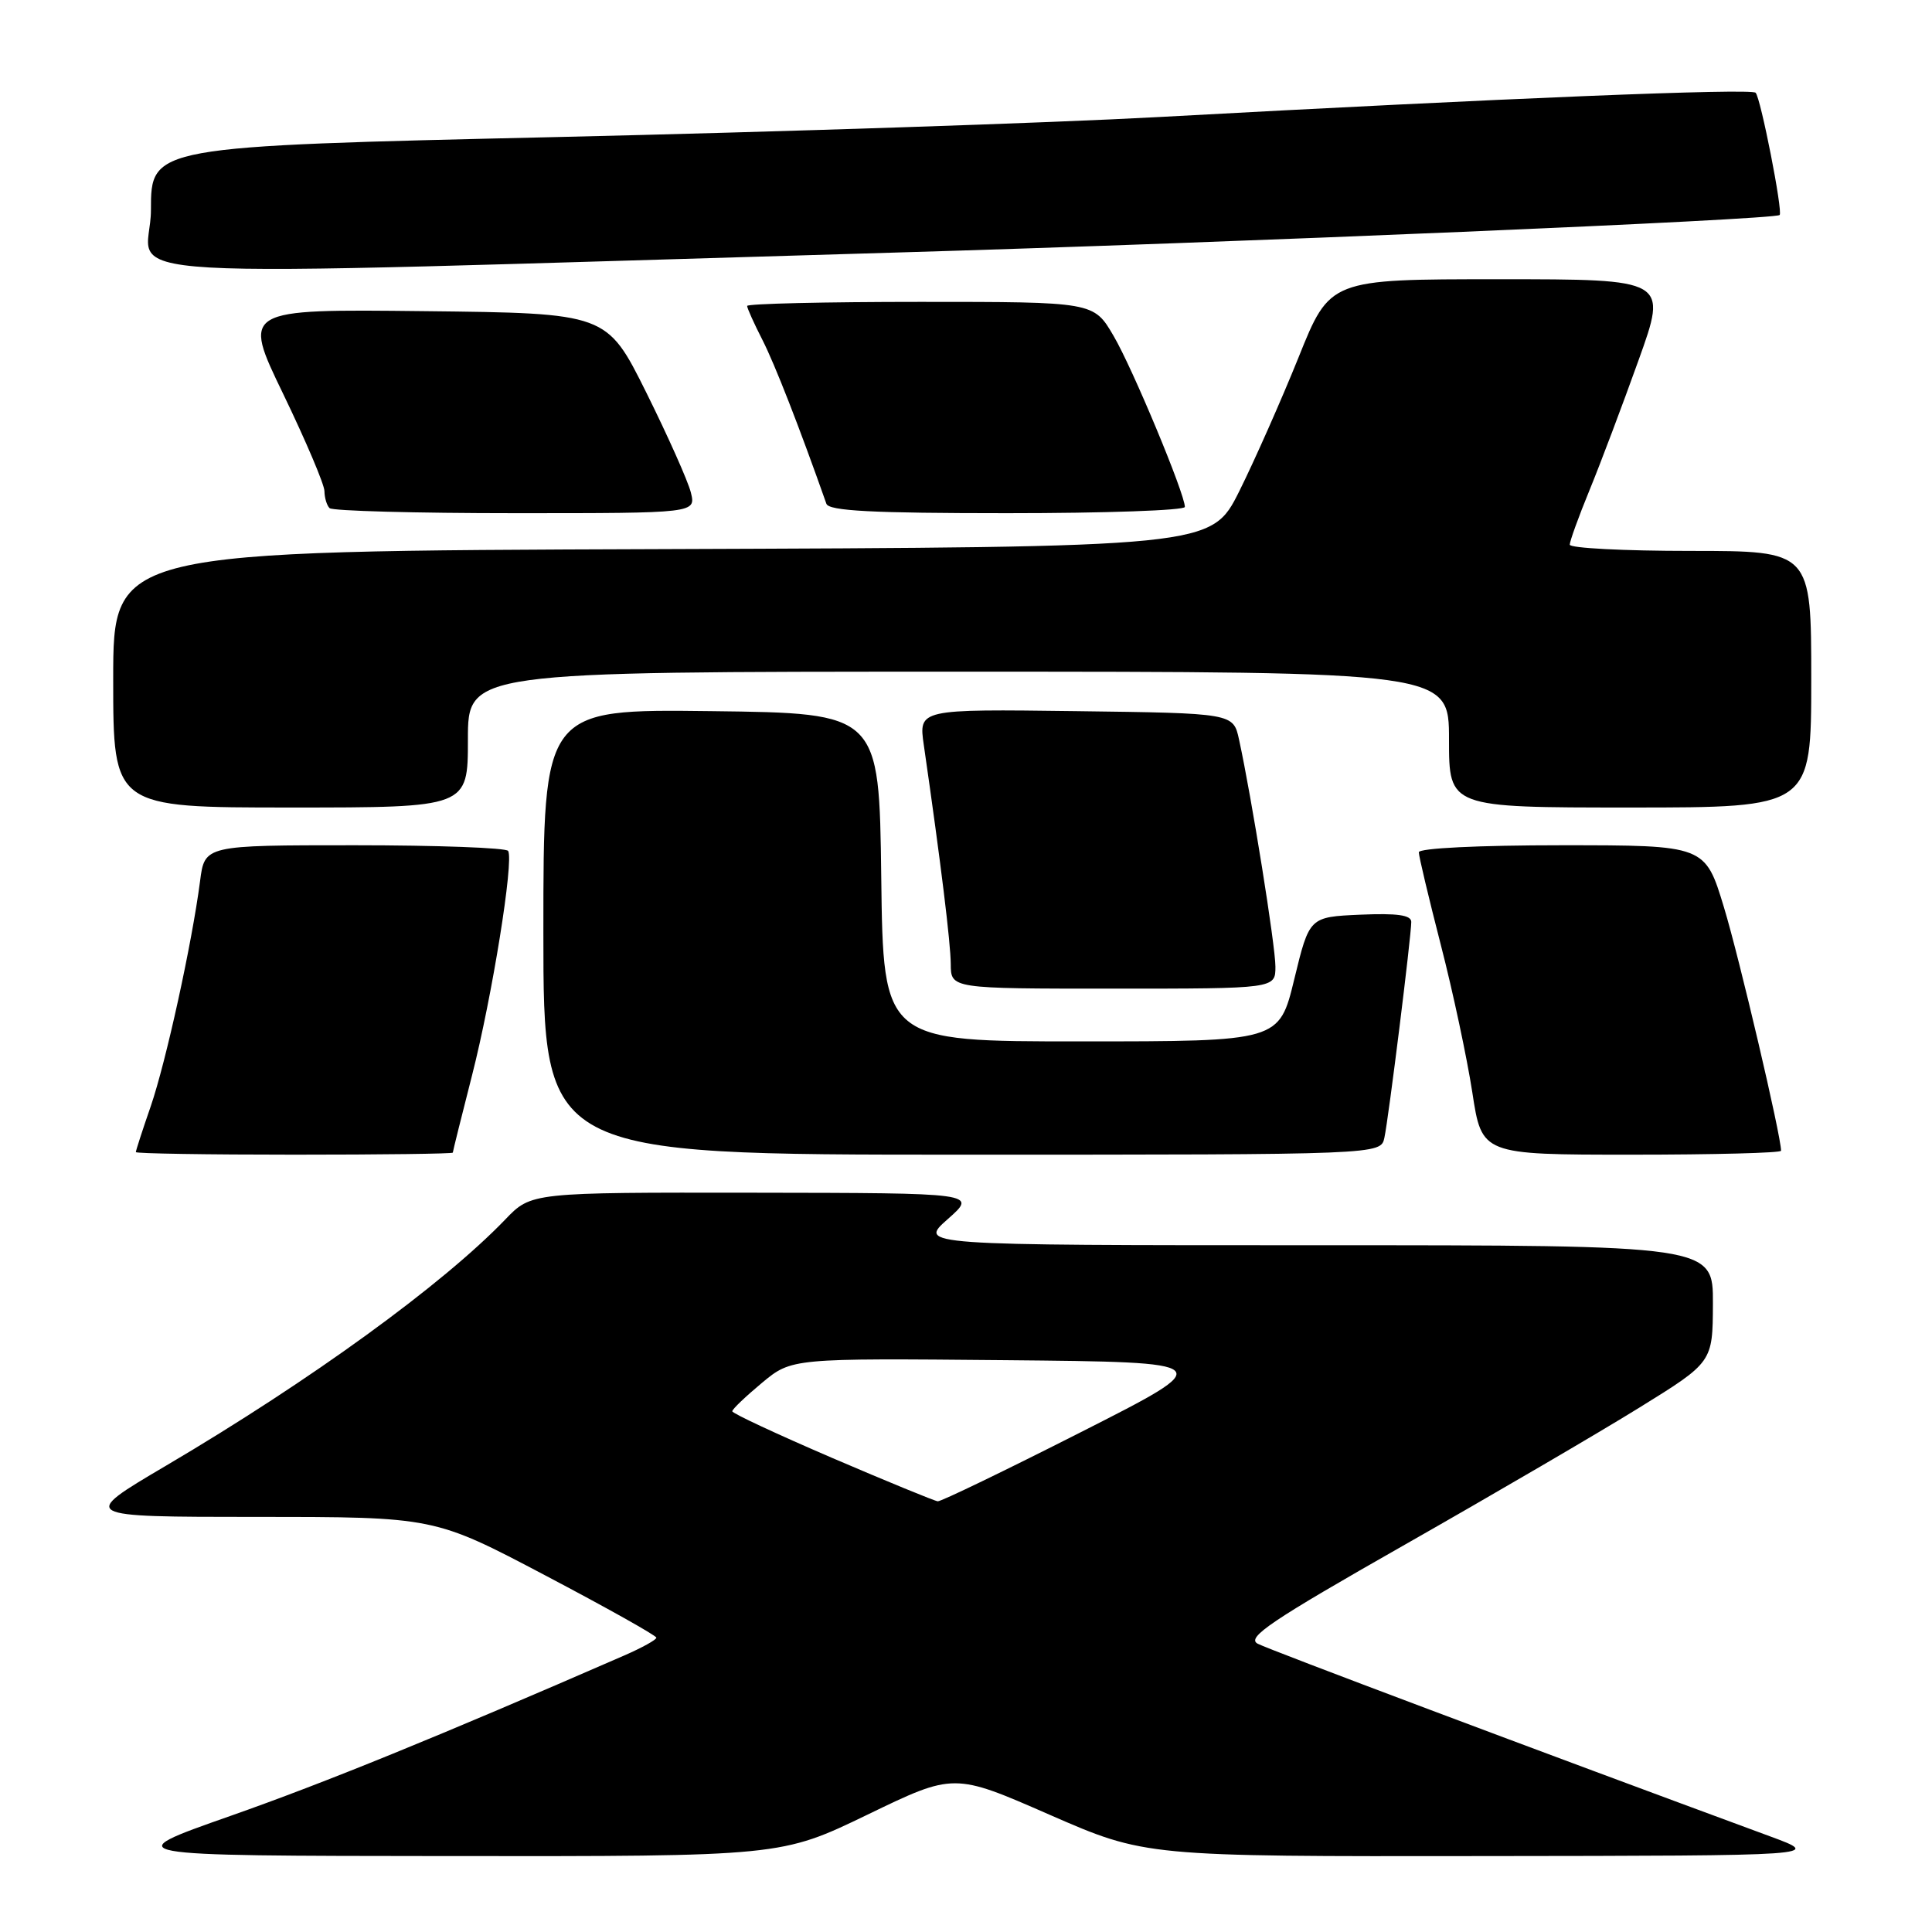 <?xml version="1.0" encoding="UTF-8" standalone="no"?>
<!DOCTYPE svg PUBLIC "-//W3C//DTD SVG 1.1//EN" "http://www.w3.org/Graphics/SVG/1.1/DTD/svg11.dtd" >
<svg xmlns="http://www.w3.org/2000/svg" xmlns:xlink="http://www.w3.org/1999/xlink" version="1.1" viewBox="0 0 256 256">
 <g >
 <path fill="currentColor"
d=" M 114.95 240.45 C 126.40 234.91 126.40 234.91 139.07 240.46 C 151.75 246.00 151.75 246.00 196.62 245.94 C 241.50 245.89 241.50 245.89 234.50 243.31 C 203.71 231.96 168.17 218.60 166.65 217.80 C 165.11 216.99 168.40 214.77 186.18 204.66 C 197.94 197.97 211.93 189.80 217.25 186.50 C 226.94 180.50 226.94 180.50 226.97 172.75 C 227.00 165.00 227.00 165.00 174.33 165.00 C 121.67 165.00 121.67 165.00 125.58 161.54 C 129.50 158.08 129.50 158.08 99.95 158.04 C 70.39 158.00 70.39 158.00 66.95 161.59 C 58.65 170.22 41.20 182.89 22.00 194.21 C 10.50 200.99 10.50 200.99 34.02 201.00 C 57.54 201.00 57.54 201.00 72.25 208.75 C 80.34 213.01 86.97 216.72 86.97 217.00 C 86.98 217.28 85.07 218.33 82.74 219.35 C 58.04 230.11 43.10 236.20 30.50 240.63 C 15.50 245.90 15.50 245.90 59.50 245.94 C 103.50 245.98 103.50 245.98 114.95 240.45 Z  M 60.00 152.73 C 60.00 152.58 61.15 147.96 62.55 142.48 C 65.21 132.06 68.11 114.04 67.33 112.75 C 67.08 112.34 57.94 112.00 47.00 112.00 C 27.12 112.00 27.12 112.00 26.51 116.75 C 25.43 125.05 22.00 140.68 19.97 146.60 C 18.88 149.74 18.00 152.47 18.00 152.66 C 18.00 152.85 27.45 153.00 39.00 153.00 C 50.55 153.00 60.00 152.88 60.00 152.73 Z  M 183.44 150.75 C 184.00 148.15 187.00 124.03 187.00 122.16 C 187.00 121.25 185.15 120.99 180.25 121.20 C 173.50 121.50 173.50 121.50 171.50 129.74 C 169.50 137.99 169.50 137.99 143.27 137.99 C 117.04 138.00 117.04 138.00 116.77 116.25 C 116.50 94.50 116.50 94.50 94.25 94.23 C 72.00 93.96 72.00 93.96 72.00 123.48 C 72.00 153.00 72.00 153.00 127.48 153.00 C 182.96 153.00 182.96 153.00 183.44 150.75 Z  M 236.00 152.48 C 236.00 150.50 230.48 126.97 228.44 120.25 C 225.94 112.00 225.94 112.00 206.97 112.00 C 195.91 112.00 188.00 112.39 188.00 112.93 C 188.00 113.45 189.31 118.96 190.91 125.18 C 192.52 131.41 194.39 140.21 195.09 144.75 C 196.35 153.00 196.35 153.00 216.17 153.00 C 227.08 153.00 236.00 152.77 236.00 152.48 Z  M 169.00 128.08 C 169.00 125.33 165.86 105.71 164.18 98.00 C 163.42 94.50 163.42 94.50 142.57 94.23 C 121.72 93.96 121.72 93.96 122.41 98.73 C 124.69 114.51 125.96 124.91 125.98 127.75 C 126.00 131.00 126.00 131.00 147.50 131.00 C 169.00 131.00 169.00 131.00 169.00 128.08 Z  M 62.00 98.00 C 62.00 89.00 62.00 89.00 127.00 89.00 C 192.00 89.00 192.00 89.00 192.00 98.00 C 192.00 107.00 192.00 107.00 216.00 107.00 C 240.00 107.00 240.00 107.00 240.00 90.00 C 240.00 73.00 240.00 73.00 224.00 73.00 C 215.20 73.00 208.00 72.63 208.00 72.17 C 208.00 71.72 209.18 68.45 210.63 64.92 C 212.08 61.39 214.99 53.66 217.11 47.75 C 220.97 37.00 220.97 37.00 198.59 37.00 C 176.22 37.00 176.22 37.00 172.07 47.34 C 169.78 53.02 166.24 61.01 164.21 65.09 C 160.50 72.50 160.50 72.50 87.75 72.76 C 15.00 73.01 15.00 73.01 15.00 90.01 C 15.00 107.00 15.00 107.00 38.50 107.00 C 62.00 107.00 62.00 107.00 62.00 98.00 Z  M 91.54 65.25 C 91.16 63.74 88.50 57.78 85.63 52.00 C 80.40 41.50 80.40 41.50 56.24 41.23 C 32.09 40.96 32.09 40.96 37.54 52.23 C 40.53 58.43 42.99 64.21 42.99 65.08 C 43.00 65.95 43.30 66.97 43.67 67.33 C 44.03 67.70 55.11 68.00 68.28 68.00 C 92.22 68.00 92.22 68.00 91.54 65.25 Z  M 157.00 67.17 C 157.00 65.43 150.07 48.79 147.55 44.50 C 144.92 40.00 144.92 40.00 121.96 40.00 C 109.33 40.00 99.00 40.24 99.00 40.54 C 99.00 40.84 99.92 42.88 101.04 45.07 C 102.68 48.30 105.90 56.54 109.50 66.75 C 109.83 67.70 115.55 68.00 133.47 68.00 C 146.41 68.00 157.00 67.63 157.00 67.17 Z  M 118.50 33.47 C 163.58 32.15 235.08 29.12 235.81 28.49 C 236.27 28.08 233.30 12.97 232.63 12.29 C 232.02 11.68 199.28 13.01 153.50 15.51 C 139.20 16.29 103.31 17.48 73.75 18.16 C 20.00 19.39 20.00 19.39 20.00 27.83 C 20.00 37.39 7.91 36.70 118.50 33.47 Z  M 110.26 193.18 C 102.99 190.05 97.03 187.28 97.03 187.00 C 97.03 186.72 98.81 185.03 100.97 183.23 C 104.90 179.97 104.90 179.97 133.20 180.23 C 161.50 180.50 161.50 180.50 143.26 189.75 C 133.23 194.84 124.68 198.97 124.26 198.93 C 123.84 198.89 117.54 196.30 110.26 193.18 Z "/>
</g>
</svg>